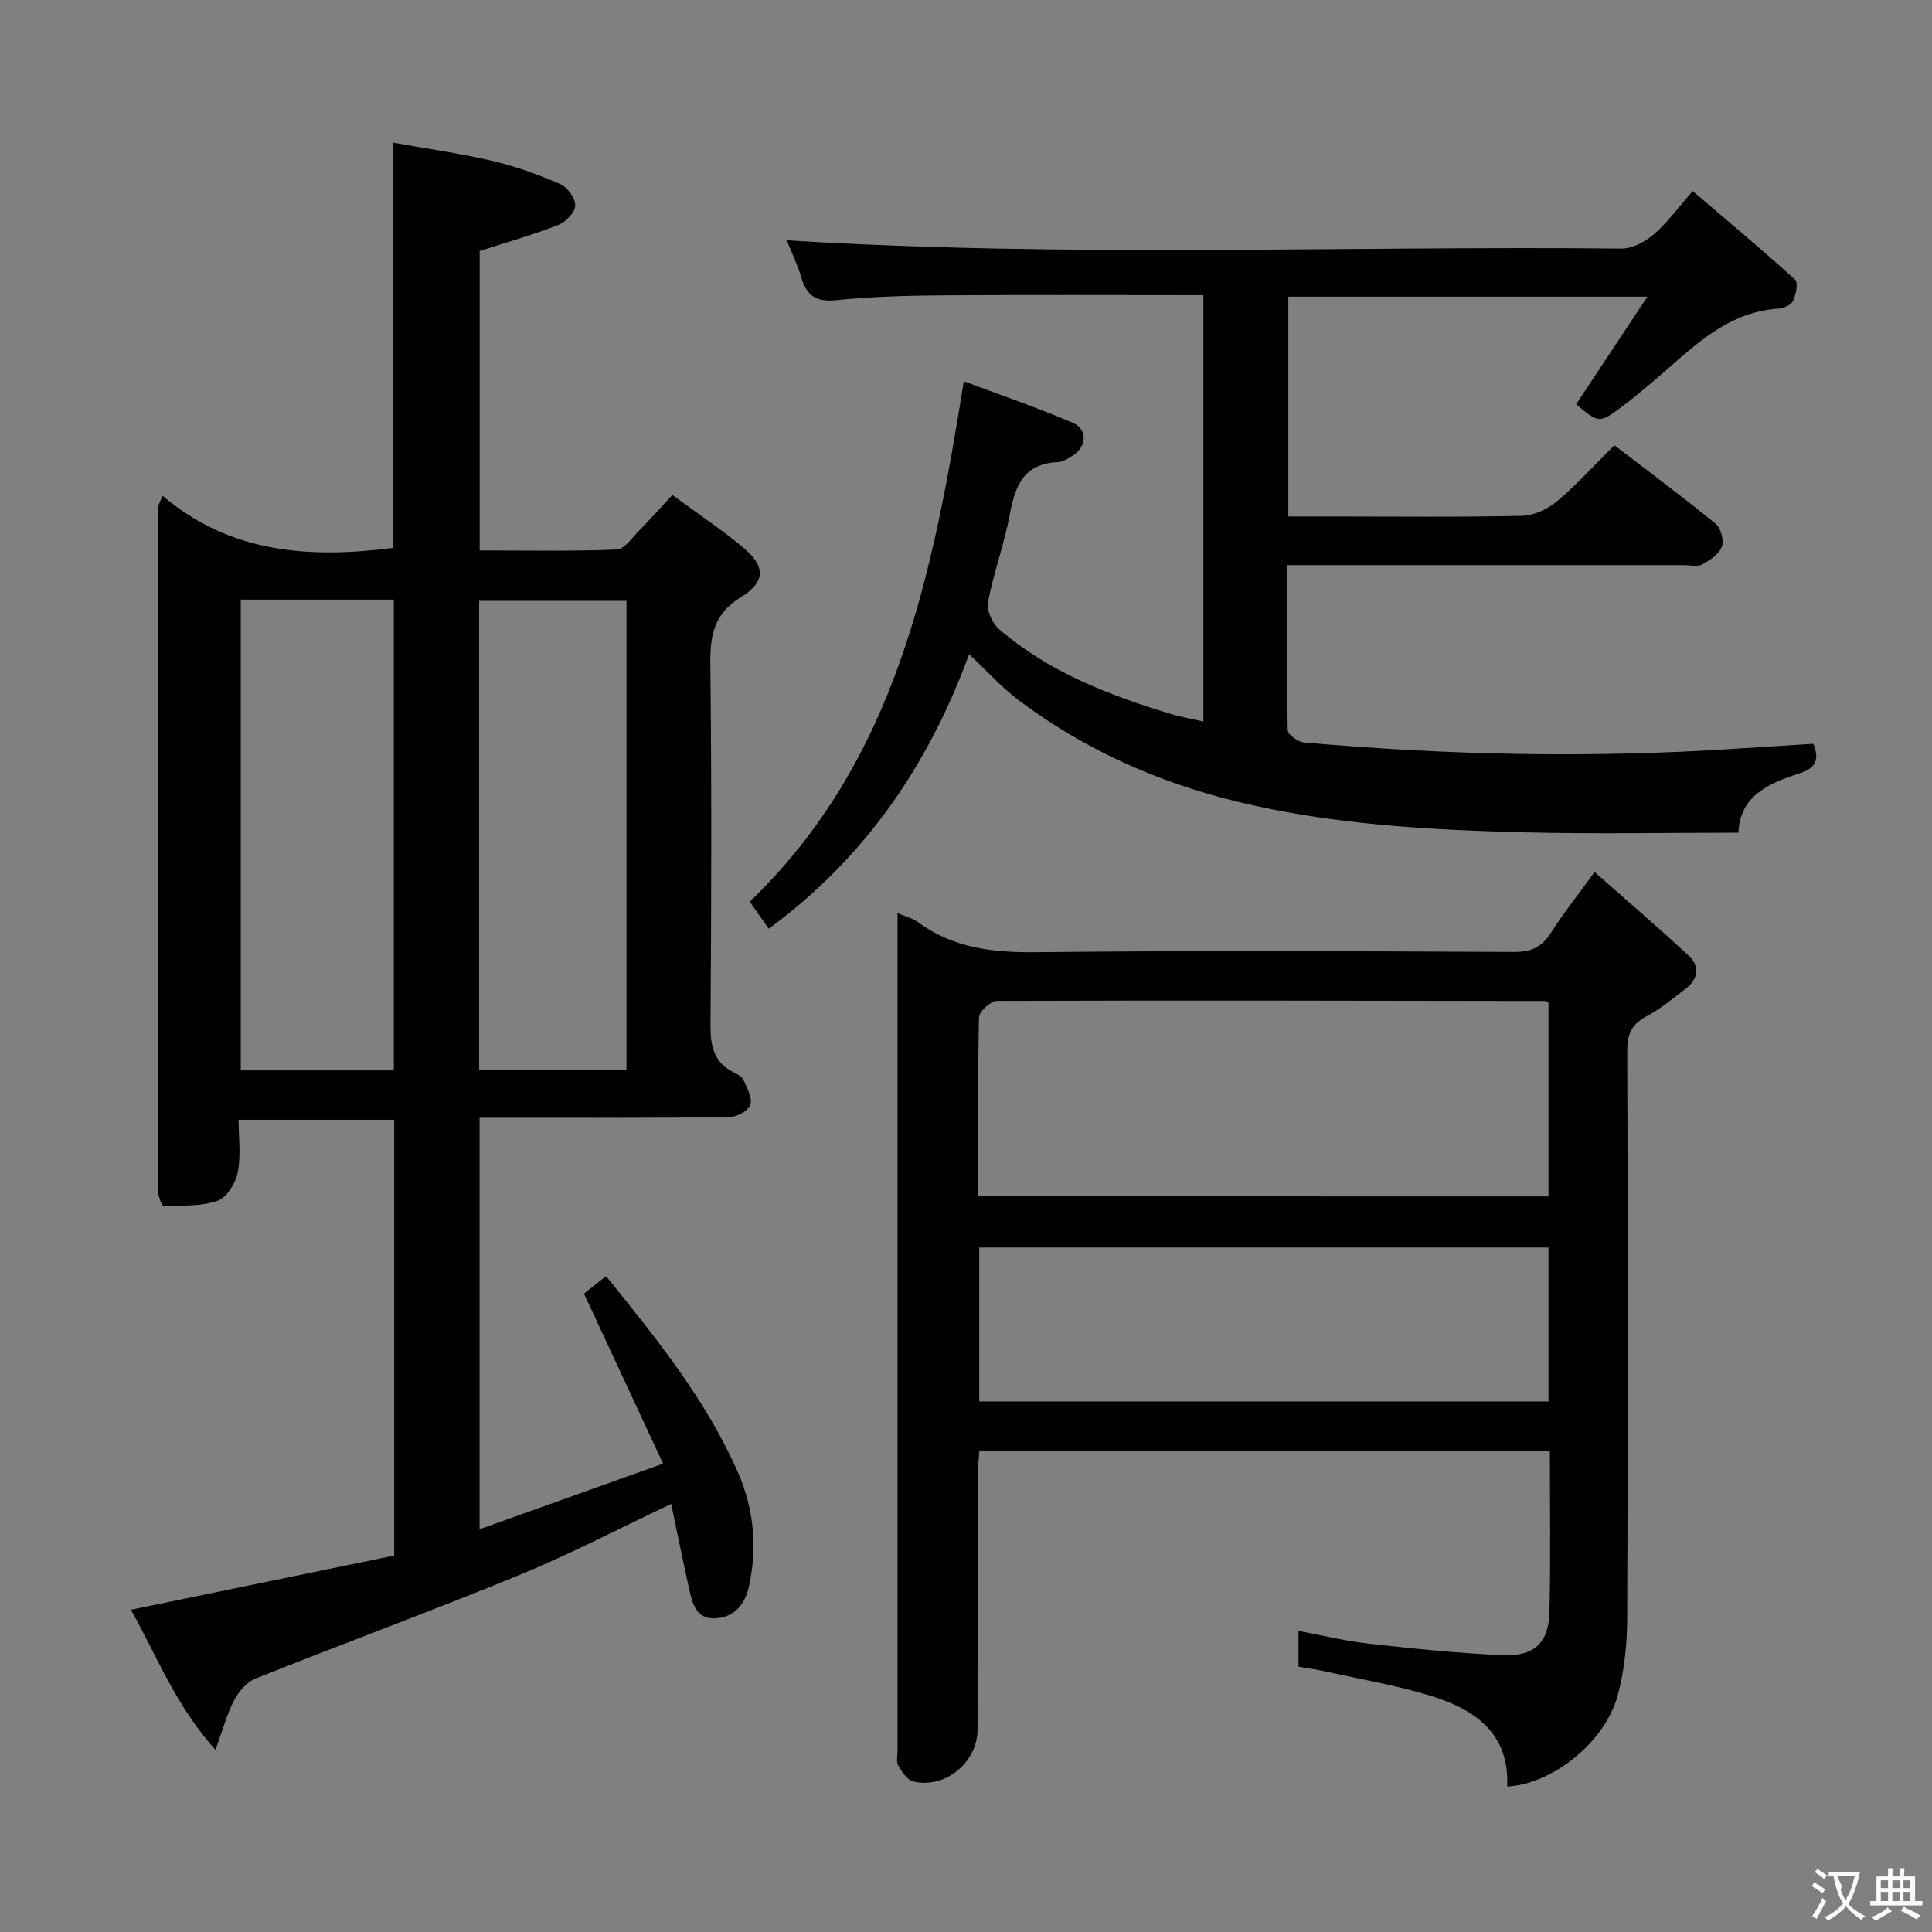 <svg enable-background="new 0 0 400 400" viewBox="0 0 400 400" xmlns="http://www.w3.org/2000/svg"><rect x="0" y="0" width="400" height="400" fill="#808080" stroke="none"/><g fill="#010000"><path d="m99.29 231.41v85.2c12.58-4.49 24.67-8.81 37.99-13.58-5.59-12.01-10.87-23.37-16.37-35.19 1.02-.81 2.66-2.12 4.56-3.64 10.52 13.03 20.79 25.72 27.38 40.8 3.25 7.45 3.97 15.4 2.21 23.45-.83 3.8-3.07 6.43-7.04 6.6-3.92.17-4.68-3.14-5.34-6.09-1.3-5.8-2.46-11.63-3.72-17.59-10.79 5.09-20.92 10.4-31.45 14.72-18.09 7.43-36.45 14.19-54.62 21.44-1.8.72-3.47 2.67-4.4 4.46-1.51 2.88-2.35 6.11-3.88 10.29-8.17-9.04-12.06-19.28-17.5-29 18.35-3.78 36.32-7.48 54.5-11.22 0-30.29 0-60.05 0-90.23-10.48 0-21.01 0-32.21 0 0 3.78.52 7.5-.19 10.97-.45 2.22-2.33 5.2-4.25 5.84-3.44 1.17-7.39.95-11.13.97-.4 0-1.17-2.27-1.17-3.48-.04-46.99-.02-93.97.02-140.96 0-.44.32-.88.96-2.54 14.07 11.97 30.5 13.02 47.79 10.8 0-27.4 0-55.11 0-83.89 6.72 1.21 13.68 2.18 20.49 3.77 4.81 1.12 9.53 2.84 14.07 4.8 1.48.64 3.15 2.93 3.11 4.43-.04 1.41-1.95 3.42-3.49 4.02-5.21 2.04-10.62 3.57-16.3 5.41v61.99c9.53 0 18.97.2 28.38-.19 1.63-.07 3.25-2.52 4.73-4.02 2.21-2.23 4.28-4.58 6.79-7.27 5.03 3.7 9.99 7.02 14.57 10.8 4.68 3.87 4.84 7.14-.37 10.34-5.77 3.54-6.41 8.14-6.34 14.15.28 24.82.22 49.65.03 74.48-.03 4.39.72 7.77 4.88 9.81.73.36 1.65.85 1.94 1.52.72 1.67 1.89 3.72 1.43 5.14-.41 1.24-2.8 2.55-4.33 2.57-15.33.19-30.66.12-45.99.12-1.82 0-3.62 0-5.74 0zm-49.44-107.27v97.47h31.69c0-32.68 0-65.04 0-97.47-10.71 0-21.01 0-31.69 0zm49.35 97.39h30.51c0-32.65 0-64.89 0-97.14-10.33 0-20.37 0-30.51 0z"/><path d="m320.88 300.39c-39.6 0-78.55 0-118.13 0-.12 1.91-.33 3.82-.33 5.72-.03 17.33.01 34.65-.03 51.98-.01 6.81-6.73 12.32-13.33 10.74-1.25-.3-2.33-2.01-3.1-3.3-.45-.74-.13-1.95-.13-2.95 0-56.48 0-112.96 0-169.44 0-1.16 0-2.32 0-4.09 1.67.72 3.1 1.05 4.18 1.84 7.33 5.41 15.53 6.35 24.46 6.25 32.98-.36 65.98-.21 98.96-.05 3.6.02 5.82-1.02 7.71-4.01 2.48-3.92 5.39-7.55 9-12.53 6.73 5.94 13.22 11.49 19.47 17.3 2.34 2.18 2.03 4.84-.6 6.85-2.64 2.01-5.23 4.18-8.14 5.73-3.04 1.62-3.98 3.67-3.97 7.09.13 39.15.16 78.31-.01 117.46-.02 5.42-.58 11.02-2.02 16.22-2.68 9.62-13.53 18.19-22.82 18.68.51-11.09-6.79-16-15.9-18.8-7.11-2.18-14.5-3.42-21.78-5.04-1.75-.39-3.54-.63-5.53-.97 0-2.38 0-4.49 0-7.41 4.99.93 9.73 2.11 14.54 2.64 9.23 1.02 18.49 1.99 27.77 2.39 6.49.28 9.49-2.6 9.64-8.85.28-10.95.09-21.93.09-33.45zm-.28-52.69c0-13.77 0-27 0-40.05-.48-.26-.62-.41-.76-.41-37.81-.06-75.62-.15-113.43-.02-1.3 0-3.69 2.2-3.72 3.41-.28 12.27-.17 24.56-.17 37.06 39.6.01 78.67.01 118.08.01zm-117.86 42.45h117.86c0-10.86 0-21.27 0-31.87-39.4 0-78.46 0-117.86 0z"/><path d="m162.88 49.75c57.97 3.6 115.42 1.14 172.84 1.71 2.27.02 4.93-1.44 6.74-2.99 2.73-2.34 4.88-5.37 7.99-8.92 7.27 6.22 14.37 12.15 21.21 18.35.68.62.17 3.07-.42 4.38-.37.83-1.9 1.54-2.95 1.61-11.44.72-18.51 8.83-26.47 15.45-1.92 1.6-3.82 3.22-5.82 4.71-4.89 3.66-4.91 3.64-9.68-.35 4.72-7.12 9.43-14.24 14.76-22.28-25.68 0-49.85 0-74.35 0v45.51h8.97c13.17 0 26.34.16 39.49-.14 2.46-.06 5.3-1.43 7.24-3.06 4.04-3.4 7.6-7.37 11.81-11.55 7.12 5.46 14.17 10.7 20.96 16.26 1.08.88 1.77 3.45 1.29 4.73-.58 1.54-2.45 2.82-4.05 3.67-1.05.56-2.61.16-3.94.16-25.33 0-50.66 0-76 0-1.81 0-3.63 0-6.04 0 0 11.63-.08 22.92.15 34.2.02.89 2.12 2.41 3.35 2.52 29.56 2.61 59.15 3.26 88.78 1.33 5.6-.36 11.19-.71 16.7-1.06 1.38 3.45.33 5.1-2.88 6.13-6.35 2.03-12.35 4.64-12.63 12.28-14.99 0-29.61.29-44.22-.07-19.95-.5-39.9-1.6-59.39-6.32-16.48-3.99-31.78-10.78-45.39-21.02-3.56-2.67-6.58-6.06-10.29-9.54-8.3 22.7-21.38 42.05-41.48 56.83-1.26-1.8-2.46-3.51-3.93-5.6 30.35-29.18 37.87-67.64 44.32-107.74 7.58 2.85 15.18 5.44 22.54 8.59 3.12 1.34 2.93 4.91.04 6.78-.96.62-2.09 1.33-3.17 1.38-6.9.3-8.77 4.76-9.86 10.66-1.13 6.17-3.38 12.14-4.55 18.31-.32 1.71.92 4.42 2.34 5.64 10.3 8.88 22.72 13.63 35.53 17.52 2.03.62 4.14.97 6.73 1.57 0-29.58 0-58.74 0-88.28-18.19 0-36.16-.09-54.13.04-7.31.05-14.65.26-21.92 1-4.16.42-6.12-.96-7.21-4.75-.79-2.67-2.03-5.2-3.01-7.65z"/></g><path d="m377.9 391.2c-.2.3-.4.5-.6.8-.7-.6-1.4-1-2.2-1.5.2-.3.4-.5.5-.8.6.4 1.4.8 2.3 1.5zm-1.8 6.1c-.2-.2-.5-.4-.9-.6.4-.6.8-1.2 1.2-1.9s.7-1.3.9-1.9c.3.3.5.5.8.7-.7 1.3-1.4 2.6-2 3.7zm2.2-9c-.3.3-.5.5-.6.8-.6-.6-1.3-1.1-2-1.5.3-.3.5-.5.6-.7.6.5 1.3.9 2 1.4zm.3.2v-.9h2 4.5c-.3 1.3-.6 2.5-1 3.6s-.9 2.1-1.4 3c.4.5 1 1 1.6 1.4s1.2.8 1.9 1.1c-.3.2-.5.4-.8.8-.4-.3-1-.7-1.6-1.2s-1.2-1.1-1.6-1.6c-.5.6-1.1 1.1-1.7 1.6s-1.4.9-2.1 1.4c-.1-.3-.3-.5-.7-.8.6-.2 1.2-.5 1.9-1s1.4-1.1 2-1.8c-.5-.8-.9-1.6-1.2-2.5s-.6-2-.8-3.2c-.4.1-.7.1-1 .1zm2.5 2.7c.3 1 .7 1.7 1 2.2.3-.5.6-1.1 1-2s.6-1.9.9-3h-3.2-.4c.1.9 1.3 1.8.7 2.8z" fill="#fbfafa"/><path d="m396.5 388.5v1.5 3.6h1.5v.9c-.4 0-1 0-1.7 0h-7.9c-.5 0-.9 0-1.2 0v-.9h1.3v-3.5c0-.7 0-1.2 0-1.6h2.4c0-.8 0-1.4 0-1.7h1c0 .3-.1.8-.1 1.7h1.5c0-.8 0-1.4 0-1.7h1c0 .3-.1.9-.1 1.7zm-8.2 9.2c-.2-.3-.5-.5-.8-.8.8-.3 1.4-.6 1.9-.9s1-.7 1.4-1.1c.3.3.6.5.9.8-1.6 1-2.8 1.6-3.4 2zm2.6-6.8v-1.6h-1.5v1.6zm0 2.7v-1.9h-1.5v1.9zm2.4-2.7v-1.6h-1.5v1.6zm0 2.7v-1.9h-1.5v1.9zm.2 2 .7-.8c.4.2.9.5 1.6.8s1.3.7 1.8 1c-.3.3-.5.5-.8.8-.4-.3-1.5-1-3.3-1.8zm2-4.7v-1.6h-1.4v1.6zm0 2.7v-1.9h-1.4v1.9z" fill="#fbfafa"/></svg>